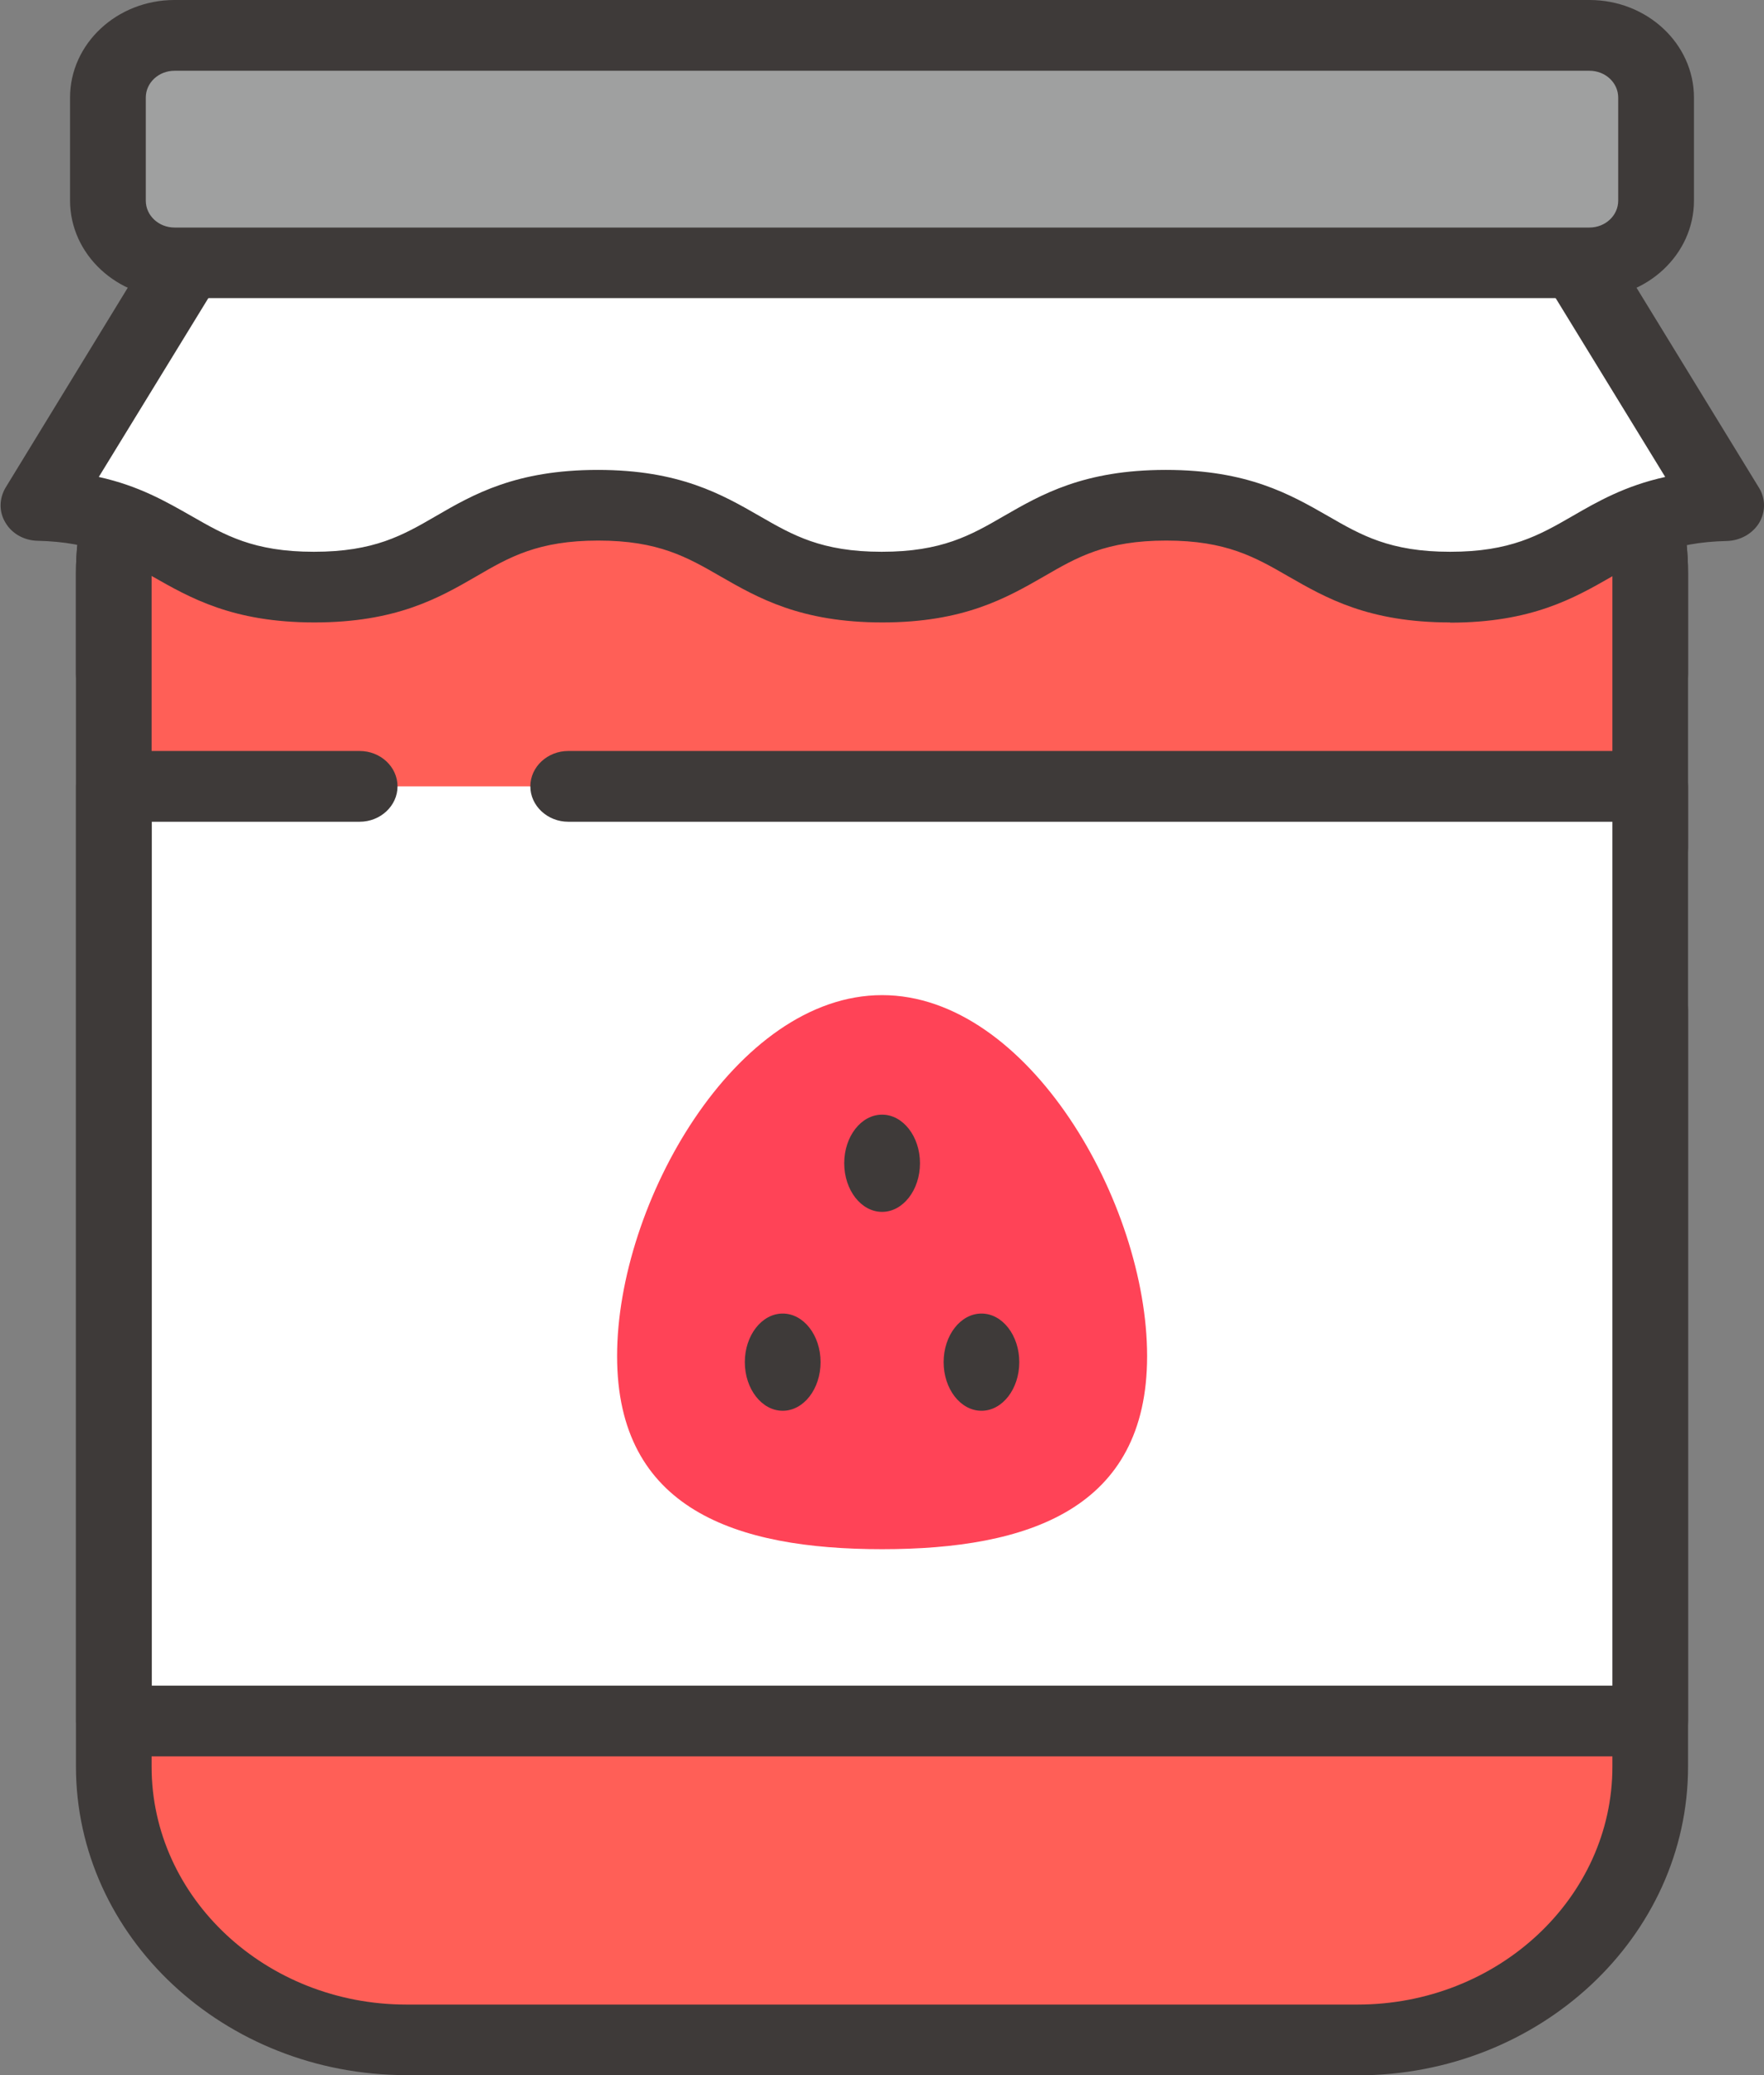 <svg width="17" height="20" viewBox="0 0 17 20" fill="none" xmlns="http://www.w3.org/2000/svg">
<rect x="0" y="0" width="17" height="20" fill="#808080" stroke="none"/>
<g id="Layer_3" clip-path="url(#clip0_1220_2618)">
<g id="Group">
<path id="Vector" d="M1.098 6.497V5.524C1.098 4.069 2.361 2.89 3.918 2.89H13.085C14.643 2.89 15.905 4.069 15.905 5.524V6.497" fill="#FF4357"/>
<path id="Vector_2" d="M15.904 6.838C15.703 6.838 15.539 6.684 15.539 6.497V5.524C15.539 4.26 14.437 3.231 13.083 3.231H3.917C2.563 3.231 1.461 4.26 1.461 5.524V6.497C1.461 6.684 1.297 6.838 1.096 6.838C0.896 6.838 0.732 6.684 0.732 6.497V5.524C0.732 3.885 2.16 2.549 3.917 2.549H13.083C14.84 2.549 16.268 3.883 16.268 5.524V6.497C16.268 6.684 16.104 6.838 15.904 6.838Z" fill="#3E3A39"/>
</g>
<g id="Group_2">
<path id="Vector_3" d="M15.904 9.732V17.027C15.904 18.482 14.641 19.661 13.083 19.661H3.917C2.359 19.661 1.096 18.482 1.096 17.027V5.524C1.096 4.069 2.359 2.89 3.917 2.89H13.083C14.641 2.89 15.904 4.069 15.904 5.524V8.172" fill="#FF5F57"/>
<path id="Vector_4" d="M13.083 20H3.917C2.16 20 0.732 18.666 0.732 17.025V5.524C0.732 3.885 2.16 2.549 3.917 2.549H13.083C14.84 2.549 16.268 3.883 16.268 5.524V8.172C16.268 8.359 16.104 8.513 15.904 8.513C15.703 8.513 15.539 8.359 15.539 8.172V5.524C15.539 4.26 14.437 3.231 13.083 3.231H3.917C2.563 3.231 1.461 4.26 1.461 5.524V17.027C1.461 18.291 2.563 19.32 3.917 19.32H13.083C14.437 19.32 15.539 18.291 15.539 17.027V9.732C15.539 9.545 15.703 9.392 15.904 9.392C16.104 9.392 16.268 9.545 16.268 9.732V17.027C16.268 18.666 14.84 20.002 13.083 20.002V20Z" fill="#3E3A39"/>
</g>
<g id="Group_3">
<path id="Vector_5" d="M5.763 4.871C7.131 4.871 7.131 5.66 8.501 5.66C9.871 5.66 9.869 4.871 11.239 4.871C12.609 4.871 12.607 5.66 13.977 5.66C15.347 5.66 15.347 4.902 16.637 4.873L15.094 2.351H1.908L0.365 4.871C1.656 4.9 1.682 5.659 3.025 5.659C4.367 5.659 4.393 4.87 5.763 4.87V4.871Z" fill="white"/>
<path id="Vector_6" d="M13.975 5.999C13.187 5.999 12.777 5.762 12.416 5.555C12.097 5.371 11.819 5.21 11.239 5.21C10.659 5.21 10.382 5.369 10.062 5.555C9.701 5.762 9.291 5.999 8.503 5.999C7.715 5.999 7.304 5.762 6.943 5.555C6.624 5.371 6.346 5.21 5.766 5.21C5.186 5.21 4.909 5.369 4.59 5.555C4.229 5.764 3.818 5.999 3.03 5.999C2.242 5.999 1.832 5.762 1.468 5.555C1.16 5.377 0.894 5.224 0.361 5.212C0.233 5.209 0.115 5.144 0.053 5.038C-0.011 4.934 -0.009 4.807 0.053 4.701L1.593 2.181C1.658 2.075 1.779 2.009 1.91 2.009H15.092C15.223 2.009 15.344 2.074 15.409 2.181L16.953 4.703C17.016 4.807 17.016 4.934 16.953 5.04C16.889 5.144 16.772 5.21 16.644 5.214C16.11 5.226 15.843 5.379 15.535 5.556C15.172 5.764 14.762 6.001 13.974 6.001L13.975 5.999ZM11.237 4.529C12.025 4.529 12.436 4.766 12.799 4.974C13.118 5.158 13.395 5.318 13.975 5.318C14.556 5.318 14.833 5.159 15.154 4.974C15.396 4.834 15.661 4.682 16.048 4.597L14.88 2.69H2.12L0.952 4.597C1.339 4.682 1.603 4.836 1.846 4.974C2.167 5.158 2.443 5.318 3.025 5.318C3.607 5.318 3.882 5.159 4.201 4.974C4.562 4.764 4.973 4.529 5.761 4.529C6.549 4.529 6.959 4.766 7.321 4.974C7.64 5.158 7.917 5.318 8.497 5.318C9.077 5.318 9.355 5.159 9.674 4.974C10.035 4.766 10.445 4.529 11.234 4.529H11.237Z" fill="#3E3A39"/>
</g>
<g id="Group_4">
<path id="Vector_7" d="M15.96 1.932C15.96 2.263 15.674 2.532 15.318 2.532H1.682C1.328 2.532 1.04 2.264 1.04 1.932V0.941C1.04 0.61 1.326 0.341 1.682 0.341H15.318C15.672 0.341 15.96 0.608 15.96 0.941V1.934V1.932Z" fill="#9FA0A0"/>
<path id="Vector_8" d="M15.318 2.873H1.682C1.127 2.873 0.675 2.452 0.675 1.932V0.941C0.675 0.421 1.127 0 1.682 0H15.318C15.873 0 16.325 0.421 16.325 0.941V1.934C16.325 2.452 15.874 2.874 15.318 2.874V2.873ZM1.682 0.682C1.529 0.682 1.405 0.797 1.405 0.941V1.934C1.405 2.077 1.529 2.193 1.682 2.193H15.318C15.471 2.193 15.595 2.077 15.595 1.934V0.941C15.595 0.797 15.471 0.682 15.318 0.682H1.682Z" fill="#3E3A39"/>
</g>
<g id="Group_5">
<path id="Vector_9" d="M3.466 7.579H1.098V16.587H15.904V7.579H5.476" fill="white"/>
<path id="Vector_10" d="M15.904 16.928H1.098C0.898 16.928 0.733 16.775 0.733 16.587V7.579C0.733 7.391 0.898 7.238 1.098 7.238H3.466C3.667 7.238 3.831 7.391 3.831 7.579C3.831 7.766 3.667 7.92 3.466 7.92H1.463V16.246H15.539V7.92H5.476C5.276 7.92 5.111 7.766 5.111 7.579C5.111 7.391 5.276 7.238 5.476 7.238H15.904C16.104 7.238 16.268 7.391 16.268 7.579V16.587C16.268 16.775 16.104 16.928 15.904 16.928Z" fill="#3E3A39"/>
</g>
<path id="Vector_11" d="M11.055 13.07C11.055 11.597 9.911 9.591 8.501 9.591C7.091 9.591 5.947 11.595 5.947 13.07C5.947 14.546 7.091 14.931 8.501 14.931C9.911 14.931 11.055 14.544 11.055 13.07Z" fill="#FF4357"/>
<g id="Group_6">
<path id="Vector_12" d="M7.543 13.597C7.745 13.597 7.908 13.387 7.908 13.128C7.908 12.87 7.745 12.66 7.543 12.66C7.342 12.66 7.178 12.87 7.178 13.128C7.178 13.387 7.342 13.597 7.543 13.597Z" fill="#3E3A39"/>
<path id="Vector_13" d="M8.501 11.68C8.702 11.68 8.866 11.47 8.866 11.211C8.866 10.953 8.702 10.743 8.501 10.743C8.299 10.743 8.136 10.953 8.136 11.211C8.136 11.47 8.299 11.68 8.501 11.68Z" fill="#3E3A39"/>
<path id="Vector_14" d="M9.459 13.597C9.66 13.597 9.823 13.387 9.823 13.128C9.823 12.87 9.66 12.66 9.459 12.66C9.257 12.66 9.094 12.87 9.094 13.128C9.094 13.387 9.257 13.597 9.459 13.597Z" fill="#3E3A39"/>
</g>
</g>
<defs>
<clipPath id="clip0_1220_2618">
<rect width="17" height="20" fill="white"/>
</clipPath>
</defs>
</svg>
